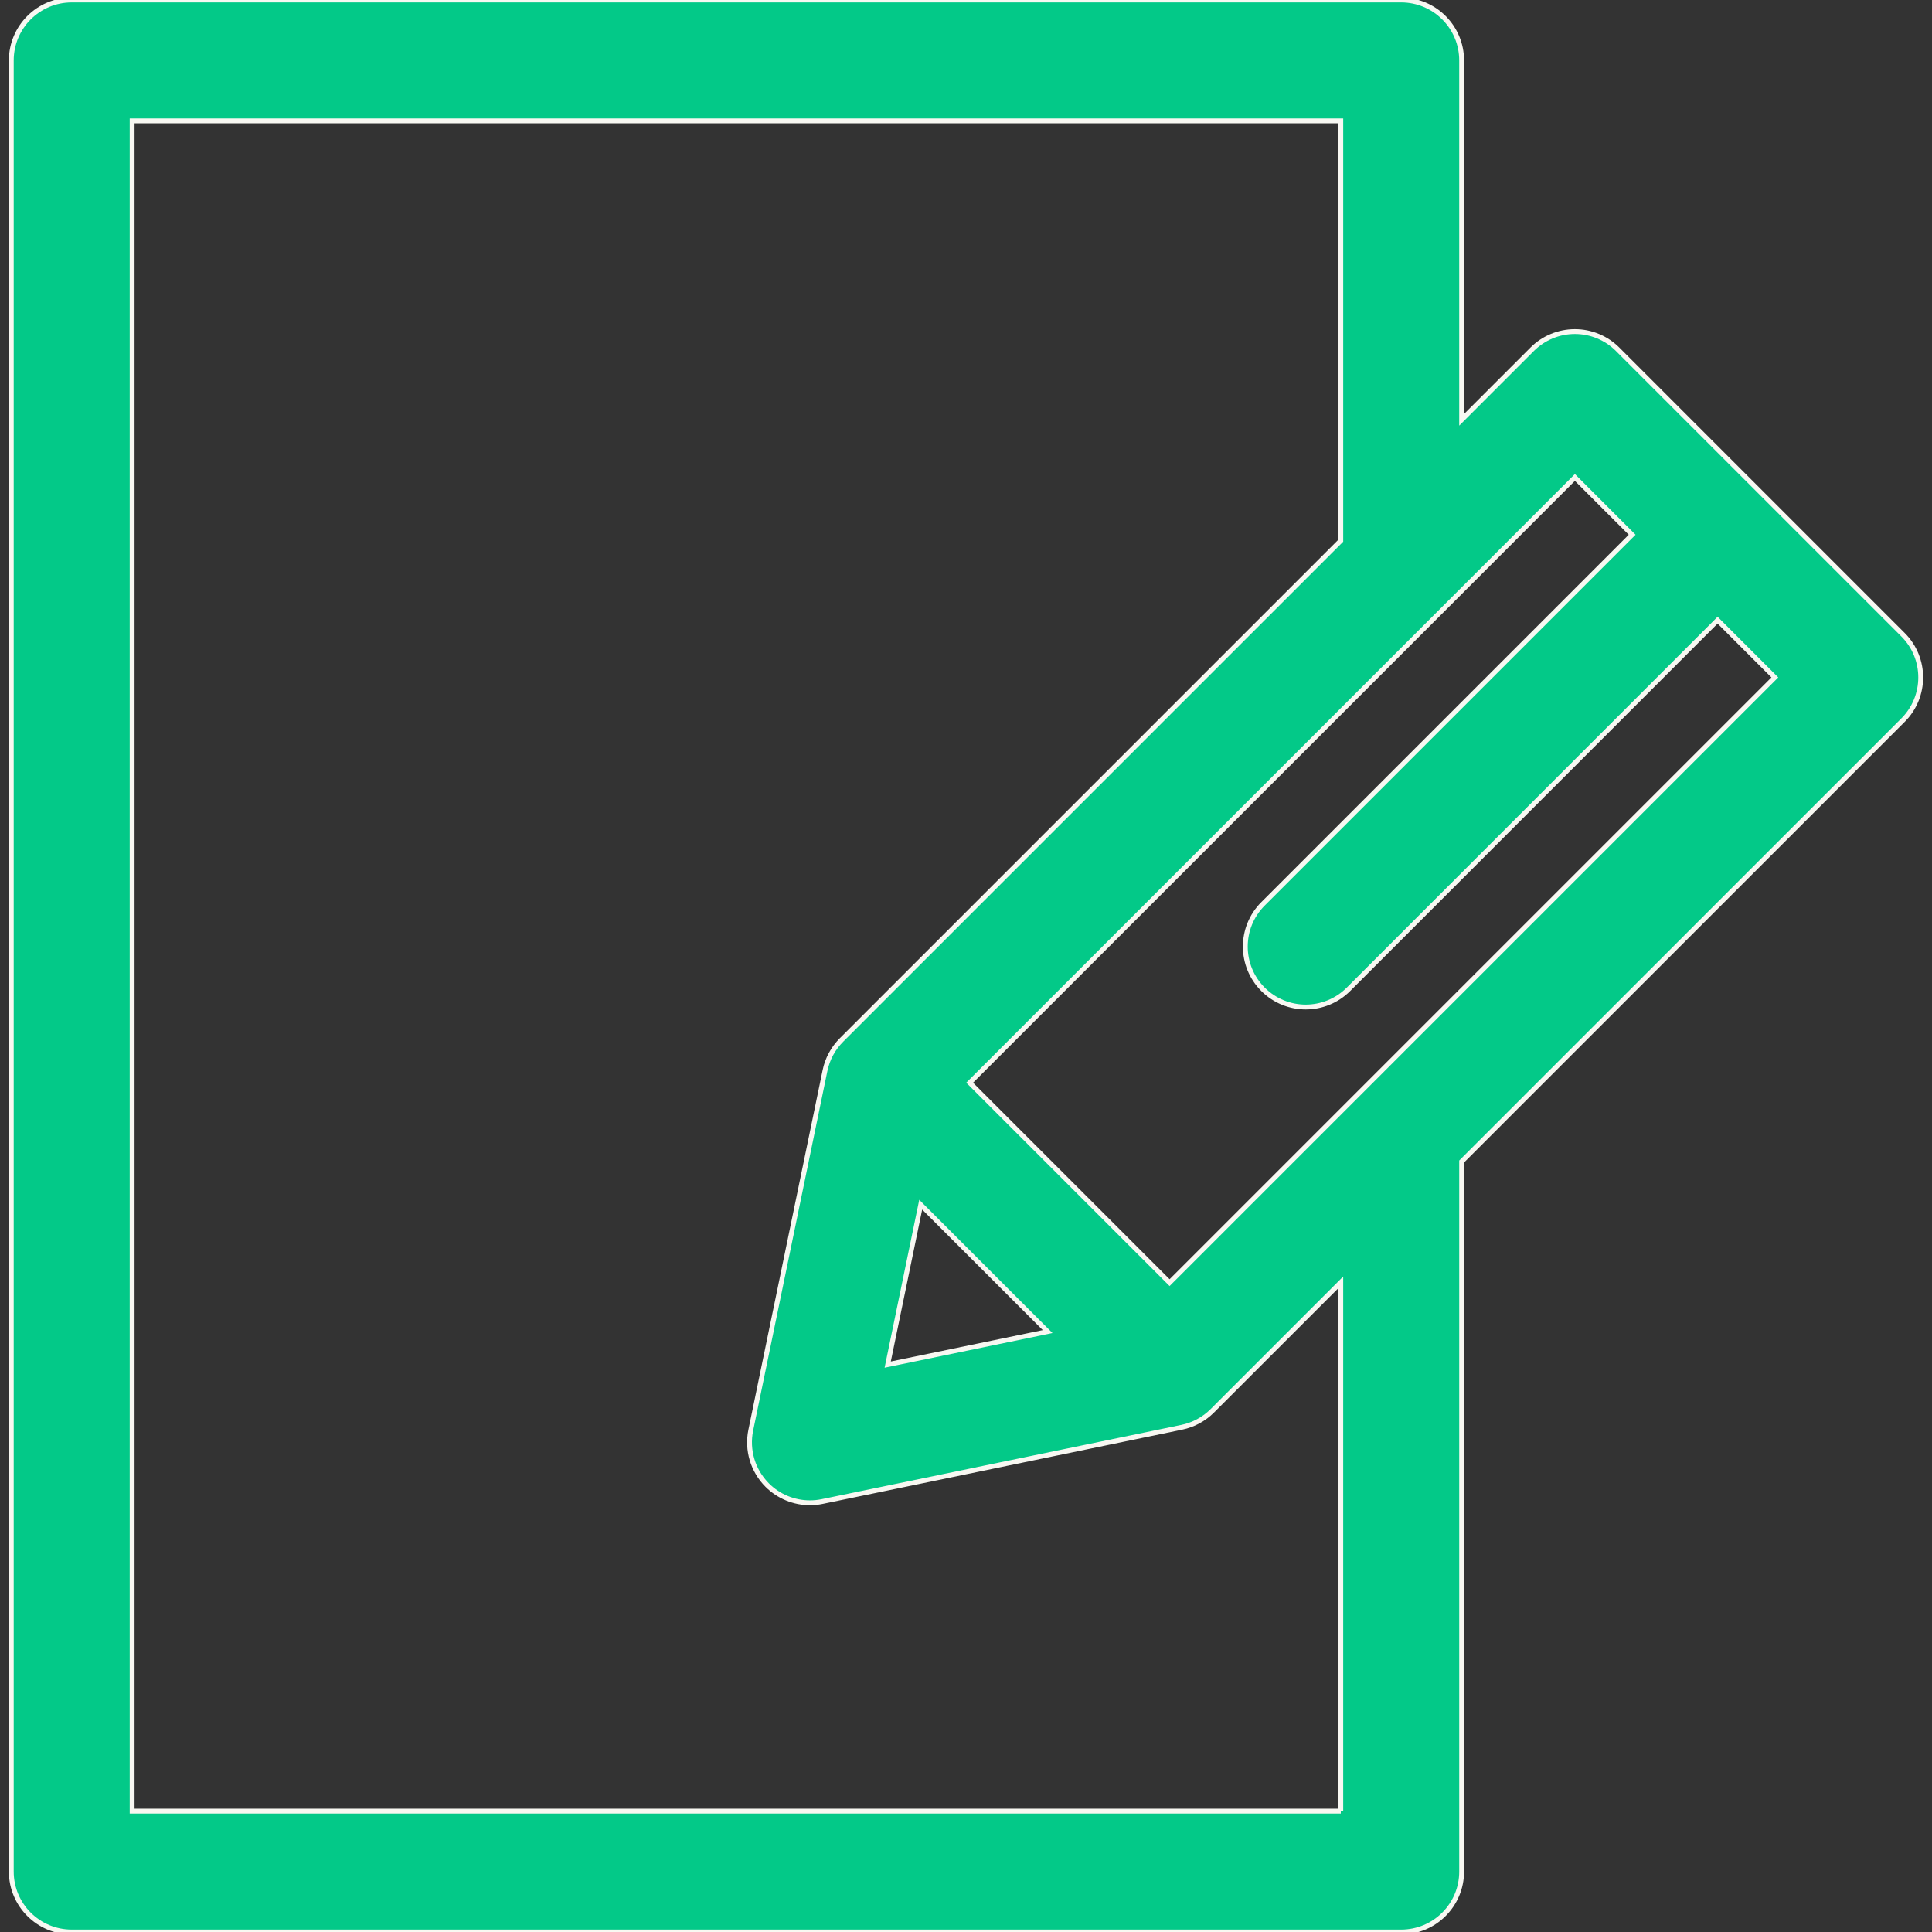 <!DOCTYPE svg PUBLIC "-//W3C//DTD SVG 1.1//EN" "http://www.w3.org/Graphics/SVG/1.1/DTD/svg11.dtd">

<!-- Uploaded to: SVG Repo, www.svgrepo.com, Transformed by: SVG Repo Mixer Tools -->
<svg fill="#03c988" version="1.1" id="Capa_1" xmlns="http://www.w3.org/2000/svg" xmlns:xlink="http://www.w3.org/1999/xlink" width="800px" height="800px" viewBox="0 0 399.67 399.67" xml:space="preserve" stroke="#f8f8f2">

<rect x="0" y="0" width="399.67" height="399.67" fill="#333333" stroke="none"/>

<g id="SVGRepo_bgCarrier" stroke-width="0"/>

<g id="SVGRepo_tracerCarrier" stroke-linecap="round" stroke-linejoin="round"/>

<g id="SVGRepo_iconCarrier"> <g> <path d="M393.674,131.298l-29.509-29.51c-0.004-0.004-0.006-0.008-0.01-0.011s-0.008-0.006-0.011-0.009l-29.51-29.511 c-2.343-2.344-5.522-3.661-8.839-3.661s-6.495,1.317-8.839,3.661l-14.59,14.59V12.5c0-6.903-5.598-12.5-12.5-12.5H14.835 c-6.903,0-12.5,5.597-12.5,12.5v374.67c0,6.903,5.597,12.5,12.5,12.5h275.032c6.902,0,12.5-5.597,12.5-12.5V240.279l91.307-91.304 C398.556,144.094,398.556,136.18,393.674,131.298z M277.367,374.67H27.335V25h250.032v86.847L174.073,215.139 c-1.726,1.728-2.908,3.922-3.402,6.312l-15.359,74.4c-0.851,4.121,0.429,8.393,3.403,11.366c2.368,2.368,5.558,3.661,8.839,3.661 c0.841,0,1.688-0.085,2.527-0.258l74.396-15.362c2.393-0.493,4.586-1.677,6.312-3.403l26.577-26.576V374.67z M190.468,249.21 l26.252,26.253l-33.082,6.831L190.468,249.21z M241.951,265.339l-41.36-41.36L325.796,98.774l11.842,11.843l-76.36,76.362 c-4.883,4.882-4.883,12.796,0,17.678c2.439,2.439,5.64,3.661,8.839,3.661s6.397-1.222,8.839-3.661l76.361-76.361l11.842,11.842 L241.951,265.339z"/> </g> </g>

</svg>